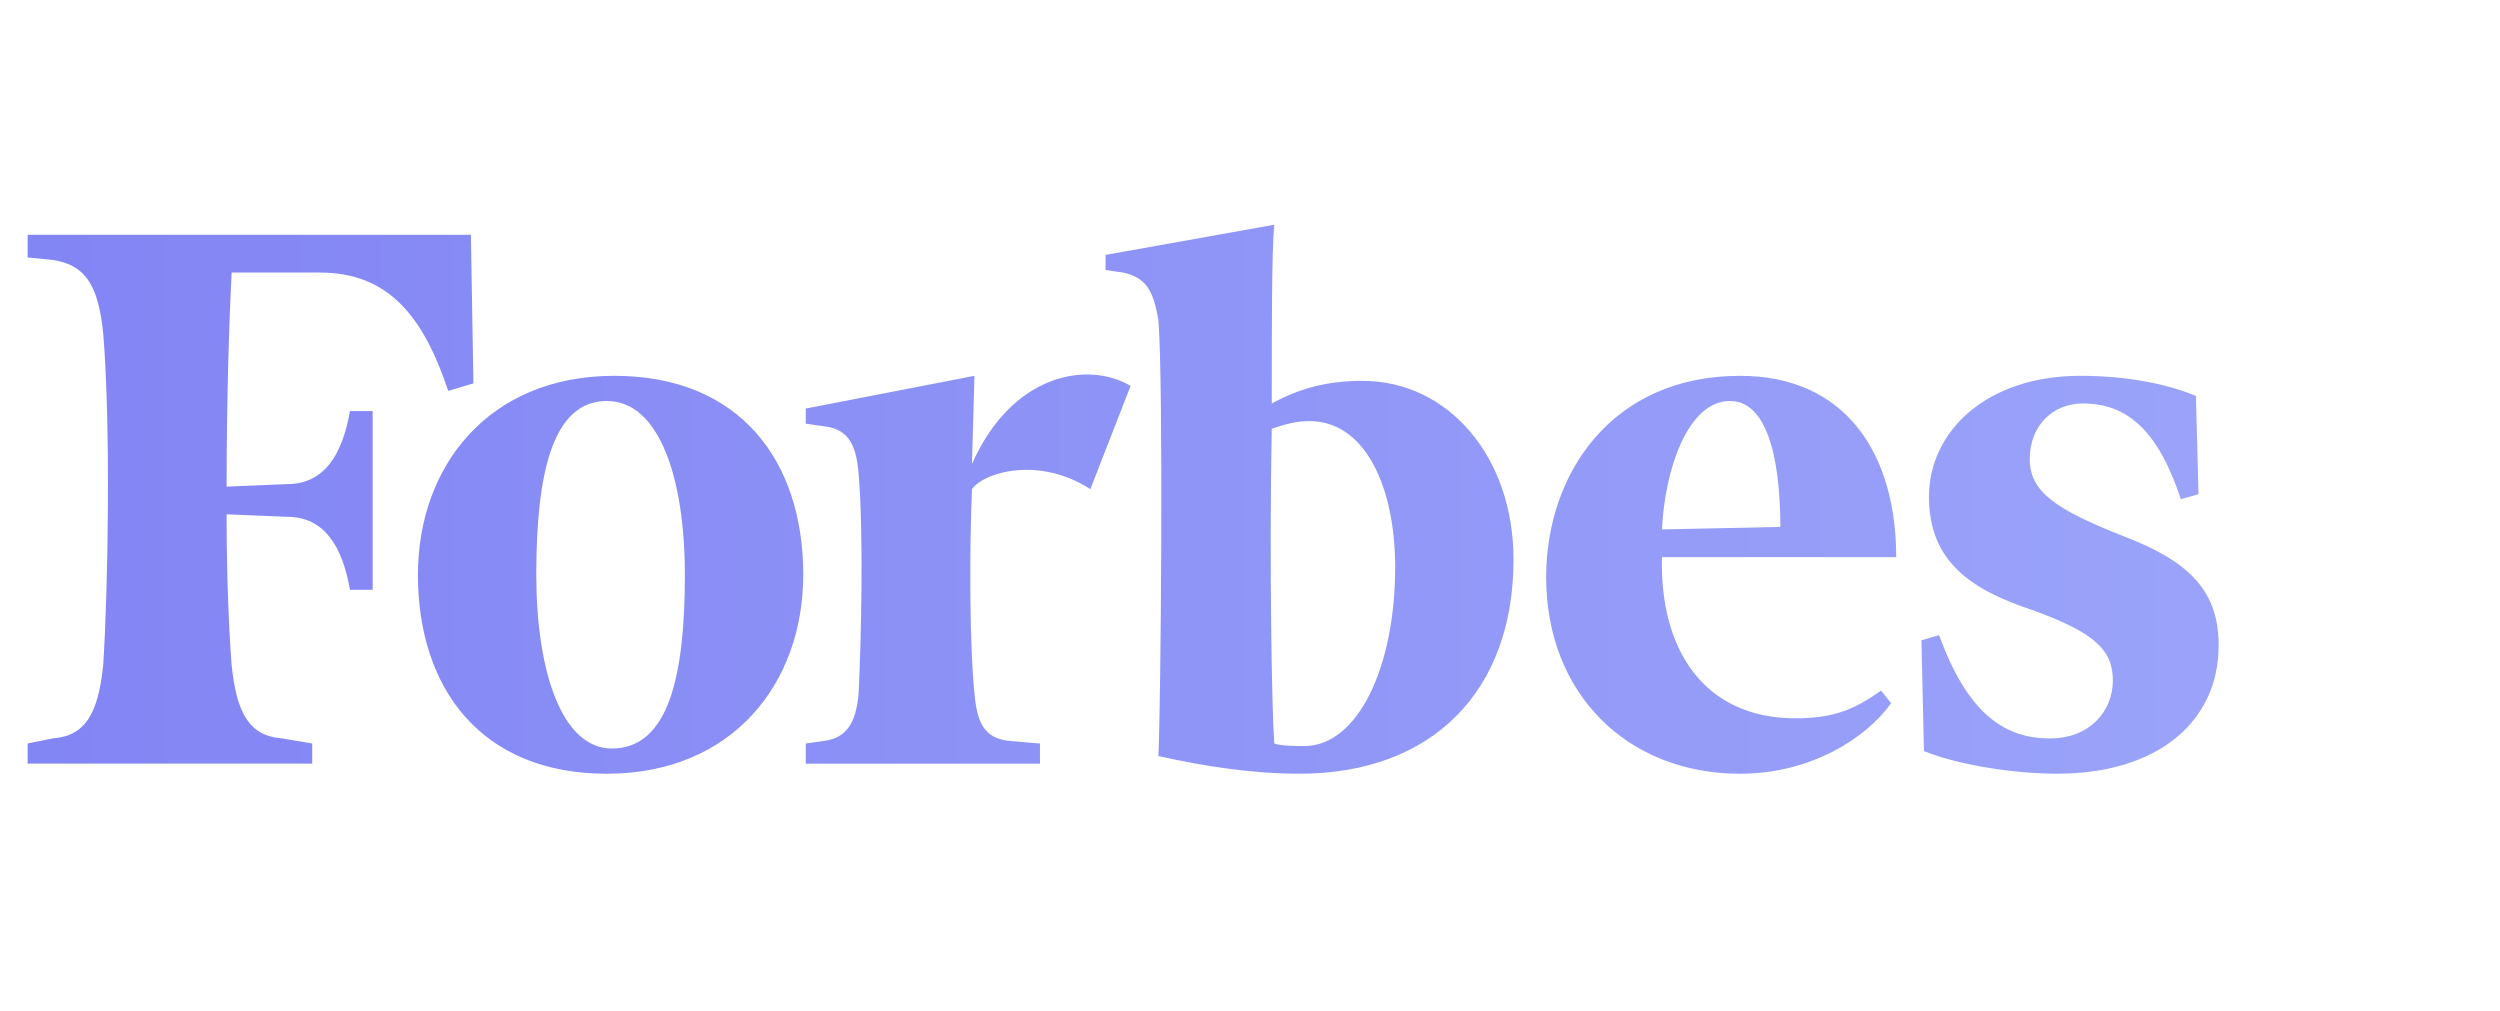 <svg width="89" height="36" viewBox="0 0 89 36" fill="none" xmlns="http://www.w3.org/2000/svg">
<path fill-rule="evenodd" clip-rule="evenodd" d="M45.275 14.364C46.261 13.827 47.247 13.558 48.502 13.558C51.55 13.558 53.881 16.248 53.881 19.923C53.881 24.586 51.012 27.544 46.261 27.544C44.557 27.544 42.853 27.275 41.239 26.916C41.329 25.033 41.42 13.558 41.239 11.406C41.062 10.33 40.791 9.882 39.985 9.703L39.358 9.613V9.075L45.365 8C45.275 8.896 45.275 11.496 45.275 14.364ZM45.364 26.469C45.632 26.558 46.081 26.558 46.44 26.558C48.323 26.558 49.668 23.779 49.668 20.192C49.668 17.323 48.593 14.992 46.619 14.992C46.17 14.992 45.812 15.082 45.274 15.262C45.185 19.923 45.274 25.214 45.364 26.469ZM0.984 8.358H16.764L16.854 13.648L15.957 13.917C15.061 11.227 13.806 9.703 11.385 9.703H8.247C8.157 11.407 8.067 14.275 8.067 17.324L10.219 17.234C11.564 17.234 12.19 16.158 12.46 14.634H13.267V20.998H12.46C12.191 19.474 11.564 18.398 10.219 18.398L8.067 18.309C8.067 20.639 8.157 22.522 8.247 23.688C8.426 25.392 8.874 26.198 10.04 26.287L11.115 26.468V27.185H0.984V26.468L1.881 26.287C3.047 26.199 3.494 25.392 3.673 23.688C3.853 20.91 3.943 15.082 3.673 11.854C3.495 10.151 3.046 9.434 1.881 9.254L0.984 9.165V8.358ZM28.596 20.461C28.596 16.427 26.354 13.379 21.871 13.379C17.388 13.379 14.878 16.606 14.878 20.461C14.878 24.496 17.119 27.545 21.602 27.545C26.085 27.545 28.596 24.316 28.596 20.461ZM19.092 20.461C19.092 16.965 19.63 14.275 21.602 14.275C23.486 14.275 24.381 17.055 24.381 20.461C24.381 23.957 23.842 26.647 21.782 26.647C19.988 26.647 19.092 23.868 19.092 20.461ZM61.946 13.379C57.374 13.379 55.043 16.875 55.043 20.551C55.043 24.676 57.912 27.544 61.946 27.545C64.456 27.545 66.428 26.289 67.325 25.034L66.967 24.586C66.07 25.214 65.353 25.572 63.918 25.572C60.69 25.572 59.077 23.151 59.167 19.834H67.505C67.505 16.158 65.711 13.379 61.946 13.379ZM63.38 18.758L59.167 18.848C59.256 16.785 60.064 14.275 61.588 14.275C63.111 14.275 63.38 16.965 63.38 18.758ZM74.052 13.379C75.665 13.379 77.099 13.647 78.175 14.096L78.267 17.593L77.64 17.772C76.832 15.351 75.756 14.364 74.143 14.364C73.067 14.364 72.259 15.171 72.259 16.337C72.259 17.503 73.155 18.13 75.666 19.116C77.997 20.013 78.984 21.089 78.984 22.972C78.984 25.75 76.742 27.544 73.245 27.544C71.541 27.544 69.569 27.185 68.493 26.737L68.403 22.793L69.031 22.612C70.017 25.302 71.273 26.288 72.976 26.288C74.41 26.288 75.218 25.302 75.218 24.227C75.218 23.151 74.589 22.523 72.349 21.717C70.194 20.999 68.672 20.013 68.672 17.682C68.672 15.351 70.735 13.379 74.052 13.379ZM34.602 16.517C36.036 13.289 38.727 12.842 40.25 13.737L38.816 17.414C37.023 16.248 35.05 16.786 34.602 17.414C34.512 19.566 34.512 22.972 34.691 24.676C34.782 25.751 35.051 26.289 35.947 26.379L37.023 26.469V27.186H28.685V26.469L29.313 26.379C30.12 26.289 30.478 25.751 30.568 24.676C30.658 22.794 30.747 19.028 30.568 16.876C30.478 15.71 30.12 15.262 29.313 15.172L28.685 15.082V14.545L34.691 13.379L34.602 16.517Z" fill="url(#paint0_linear_201_459)" fill-opacity="0.8"/>
<defs>
<linearGradient id="paint0_linear_201_459" x1="0.984" y1="17.772" x2="78.984" y2="17.772" gradientUnits="userSpaceOnUse">
<stop stop-color="#6366F1"/>
<stop offset="1" stop-color="#818CF8"/>
</linearGradient>
</defs>
</svg>
